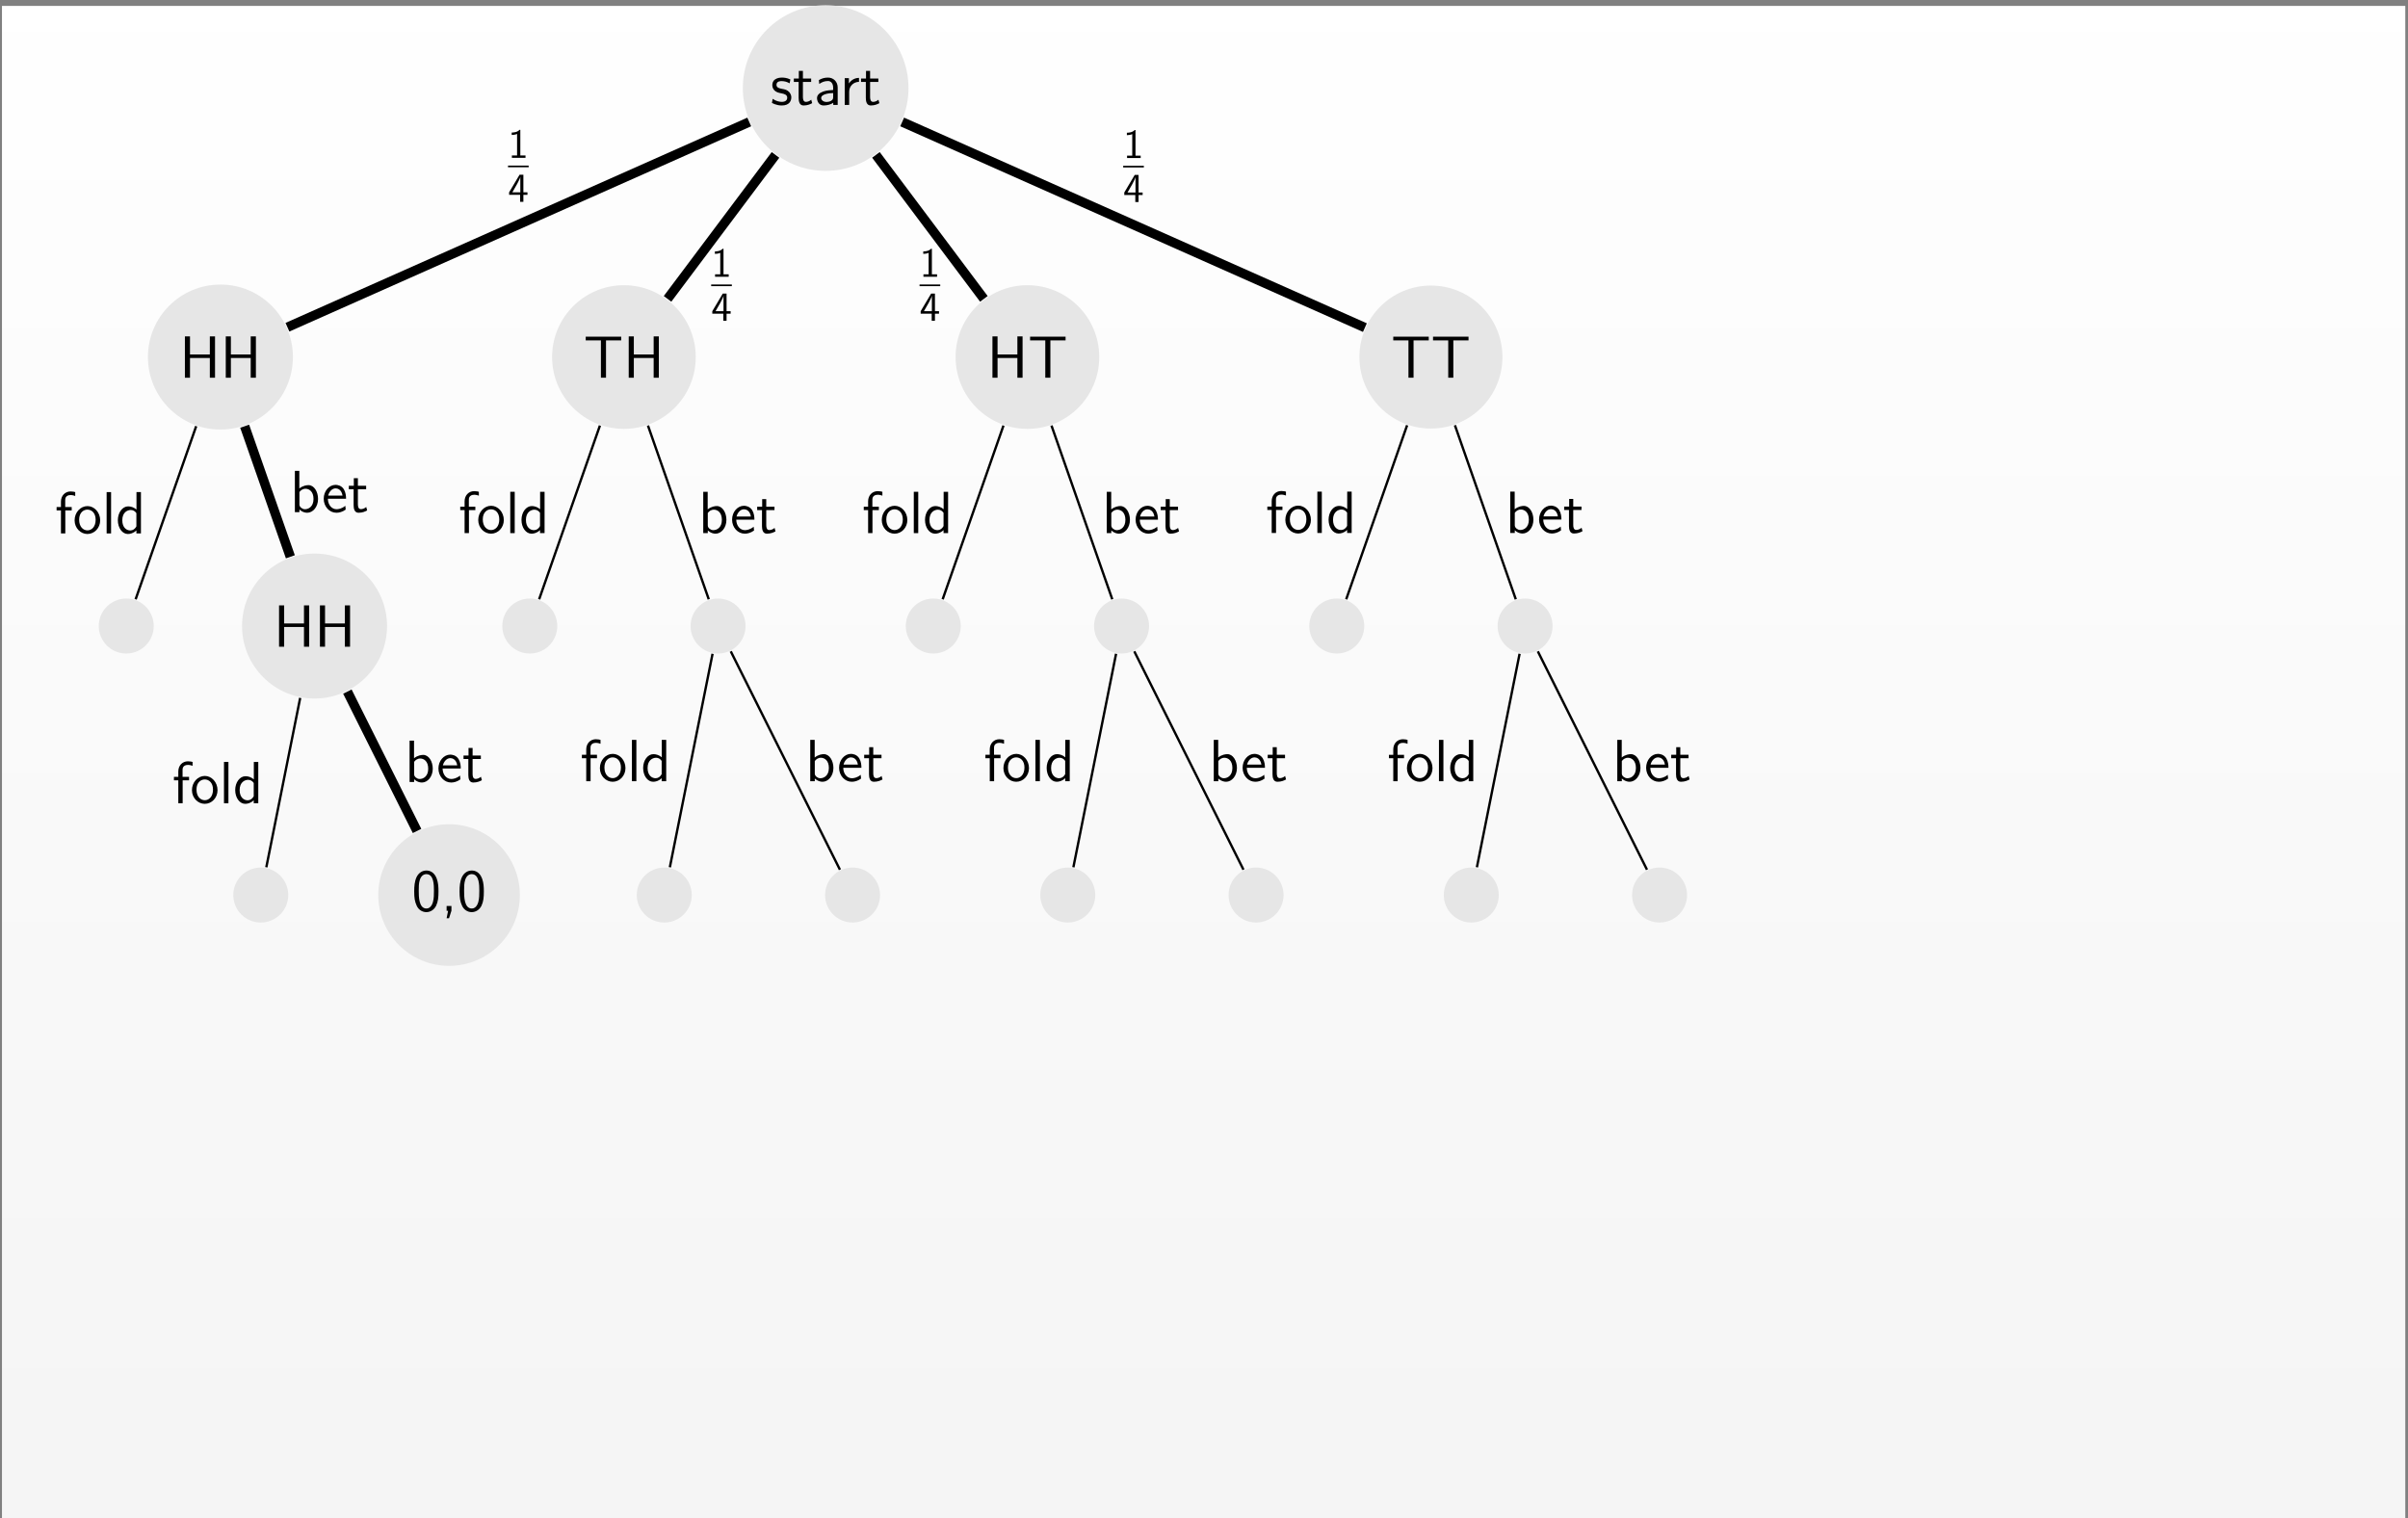 <?xml version="1.0" encoding="UTF-8"?>
<svg xmlns="http://www.w3.org/2000/svg" xmlns:xlink="http://www.w3.org/1999/xlink" width="406pt" height="256pt" viewBox="0 0 406 256" version="1.1">
<rect x="0" y="0" width="406" height="256" fill="#808080" stroke="none"/>
<defs>
<g>
<symbol overflow="visible" id="glyph0-0">
<path style="stroke:none;" d=""/>
</symbol>
<symbol overflow="visible" id="glyph0-1">
<path style="stroke:none;" d="M 3.531 -1.281 C 3.531 -1.781 3.219 -2.109 3.188 -2.156 C 2.812 -2.547 2.516 -2.609 1.906 -2.719 C 1.531 -2.797 1.031 -2.891 1.031 -3.391 C 1.031 -4.016 1.734 -4.016 1.859 -4.016 C 2.391 -4.016 2.812 -3.891 3.25 -3.641 L 3.375 -4.297 C 2.734 -4.594 2.188 -4.609 1.953 -4.609 C 1.734 -4.609 0.328 -4.609 0.328 -3.312 C 0.328 -2.859 0.578 -2.562 0.719 -2.422 C 1.078 -2.109 1.344 -2.062 1.922 -1.938 C 2.266 -1.875 2.844 -1.75 2.844 -1.219 C 2.844 -0.516 2.062 -0.516 1.922 -0.516 C 1.516 -0.516 0.938 -0.641 0.391 -1.031 L 0.266 -0.344 C 0.328 -0.312 1 0.094 1.922 0.094 C 3.219 0.094 3.531 -0.688 3.531 -1.281 Z M 3.531 -1.281 "/>
</symbol>
<symbol overflow="visible" id="glyph0-2">
<path style="stroke:none;" d="M 3.281 -0.297 L 3.125 -0.875 C 2.766 -0.562 2.406 -0.516 2.219 -0.516 C 1.781 -0.516 1.719 -1 1.719 -1.344 L 1.719 -3.875 L 3.109 -3.875 L 3.109 -4.453 L 1.719 -4.453 L 1.719 -5.734 L 1.031 -5.734 L 1.031 -4.453 L 0.188 -4.453 L 0.188 -3.875 L 1 -3.875 L 1 -1.172 C 1 -0.594 1.141 0.094 1.828 0.094 C 2.5 0.094 2.969 -0.125 3.281 -0.297 Z M 3.281 -0.297 "/>
</symbol>
<symbol overflow="visible" id="glyph0-3">
<path style="stroke:none;" d="M 4.031 0 L 4.031 -2.938 C 4.031 -3.906 3.328 -4.609 2.406 -4.609 C 1.797 -4.609 1.344 -4.469 0.859 -4.188 L 0.922 -3.531 C 1.359 -3.844 1.812 -4.031 2.406 -4.031 C 2.859 -4.031 3.266 -3.656 3.266 -2.922 L 3.266 -2.516 C 2.812 -2.484 2.203 -2.469 1.609 -2.266 C 0.938 -2.031 0.547 -1.656 0.547 -1.156 C 0.547 -0.719 0.797 0.094 1.656 0.094 C 2.203 0.094 2.906 -0.062 3.281 -0.375 L 3.281 0 Z M 3.266 -1.344 C 3.266 -1.141 3.266 -0.906 2.938 -0.703 C 2.656 -0.531 2.328 -0.5 2.172 -0.5 C 1.625 -0.5 1.25 -0.797 1.25 -1.172 C 1.25 -1.844 2.656 -2 3.266 -2 Z M 3.266 -1.344 "/>
</symbol>
<symbol overflow="visible" id="glyph0-4">
<path style="stroke:none;" d="M 3.188 -3.891 L 3.188 -4.562 C 2.281 -4.547 1.75 -4.016 1.484 -3.625 L 1.484 -4.516 L 0.781 -4.516 L 0.781 0 L 1.531 0 L 1.531 -2.203 C 1.531 -3.219 2.297 -3.875 3.188 -3.891 Z M 3.188 -3.891 "/>
</symbol>
<symbol overflow="visible" id="glyph0-5">
<path style="stroke:none;" d="M 5.984 0 L 5.984 -6.969 L 5.109 -6.969 L 5.109 -3.922 L 1.766 -3.922 L 1.766 -6.969 L 0.906 -6.969 L 0.906 0 L 1.766 0 L 1.766 -3.328 L 5.109 -3.328 L 5.109 0 Z M 5.984 0 "/>
</symbol>
<symbol overflow="visible" id="glyph0-6">
<path style="stroke:none;" d="M 6.344 -6.297 L 6.344 -6.922 L 0.359 -6.922 L 0.359 -6.297 L 1.672 -6.297 C 1.797 -6.297 1.922 -6.297 2.047 -6.297 L 2.922 -6.297 L 2.922 0 L 3.781 0 L 3.781 -6.297 L 4.672 -6.297 C 4.797 -6.297 4.906 -6.297 5.031 -6.297 Z M 6.344 -6.297 "/>
</symbol>
<symbol overflow="visible" id="glyph0-7">
<path style="stroke:none;" d="M 3.406 -6.312 L 3.406 -6.969 C 3.328 -7 3 -7.078 2.625 -7.078 C 1.672 -7.078 1 -6.344 1 -5.359 L 1 -4.453 L 0.266 -4.453 L 0.266 -3.875 L 1 -3.875 L 1 0 L 1.734 0 L 1.734 -3.875 L 2.812 -3.875 L 2.812 -4.453 L 1.719 -4.453 L 1.719 -5.672 C 1.719 -6.344 2.297 -6.469 2.625 -6.469 C 2.969 -6.469 3.281 -6.359 3.406 -6.312 Z M 3.406 -6.312 "/>
</symbol>
<symbol overflow="visible" id="glyph0-8">
<path style="stroke:none;" d="M 4.609 -2.203 C 4.609 -3.562 3.609 -4.609 2.469 -4.609 C 1.281 -4.609 0.297 -3.547 0.297 -2.203 C 0.297 -0.891 1.312 0.094 2.453 0.094 C 3.641 0.094 4.609 -0.922 4.609 -2.203 Z M 3.844 -2.312 C 3.844 -1.078 3.141 -0.516 2.469 -0.516 C 1.734 -0.516 1.062 -1.125 1.062 -2.312 C 1.062 -3.531 1.812 -4.016 2.453 -4.016 C 3.141 -4.016 3.844 -3.484 3.844 -2.312 Z M 3.844 -2.312 "/>
</symbol>
<symbol overflow="visible" id="glyph0-9">
<path style="stroke:none;" d="M 1.531 0 L 1.531 -6.969 L 0.781 -6.969 L 0.781 0 Z M 1.531 0 "/>
</symbol>
<symbol overflow="visible" id="glyph0-10">
<path style="stroke:none;" d="M 4.25 0 L 4.25 -6.969 L 3.5 -6.969 L 3.5 -4.031 C 3.047 -4.422 2.516 -4.562 2.094 -4.562 C 1.141 -4.562 0.359 -3.531 0.359 -2.234 C 0.359 -0.938 1.094 0.094 2.047 0.094 C 2.422 0.094 2.984 -0.016 3.484 -0.516 L 3.484 0 Z M 3.484 -1.188 C 3.25 -0.75 2.891 -0.5 2.453 -0.5 C 1.844 -0.5 1.109 -0.969 1.109 -2.219 C 1.109 -3.562 1.969 -3.953 2.547 -3.953 C 2.938 -3.953 3.266 -3.75 3.484 -3.422 Z M 3.484 -1.188 "/>
</symbol>
<symbol overflow="visible" id="glyph0-11">
<path style="stroke:none;" d="M 4.688 -2.234 C 4.688 -3.469 4.016 -4.562 3.078 -4.562 C 2.797 -4.562 2.156 -4.5 1.531 -4 L 1.531 -6.969 L 0.781 -6.969 L 0.781 0 L 1.547 0 L 1.547 -0.453 C 2.016 -0.016 2.5 0.094 2.859 0.094 C 3.812 0.094 4.688 -0.875 4.688 -2.234 Z M 3.922 -2.234 C 3.922 -0.938 3.094 -0.5 2.484 -0.5 C 2.203 -0.5 2.016 -0.609 1.828 -0.75 C 1.594 -0.953 1.547 -1.141 1.547 -1.312 L 1.547 -3.391 C 1.734 -3.672 2.094 -3.953 2.578 -3.953 C 3.188 -3.953 3.922 -3.5 3.922 -2.234 Z M 3.922 -2.234 "/>
</symbol>
<symbol overflow="visible" id="glyph0-12">
<path style="stroke:none;" d="M 4.094 -2.266 C 4.094 -2.688 4.047 -3.312 3.734 -3.844 C 3.312 -4.531 2.609 -4.609 2.328 -4.609 C 1.234 -4.609 0.328 -3.562 0.328 -2.266 C 0.328 -0.938 1.297 0.094 2.469 0.094 C 2.922 0.094 3.469 -0.031 4.031 -0.438 C 4.031 -0.469 4 -0.797 4 -0.797 C 4 -0.797 3.969 -1.031 3.969 -1.078 C 3.375 -0.578 2.781 -0.5 2.484 -0.5 C 1.703 -0.5 1.047 -1.203 1.031 -2.266 Z M 3.5 -2.797 L 1.078 -2.797 C 1.25 -3.469 1.734 -4.016 2.328 -4.016 C 2.625 -4.016 3.328 -3.875 3.5 -2.797 Z M 3.5 -2.797 "/>
</symbol>
<symbol overflow="visible" id="glyph0-13">
<path style="stroke:none;" d="M 4.5 -3.281 C 4.5 -3.953 4.469 -4.719 4.203 -5.438 C 3.781 -6.562 3 -6.797 2.469 -6.797 C 1.812 -6.797 1.172 -6.453 0.797 -5.672 C 0.469 -4.953 0.406 -4.141 0.406 -3.281 C 0.406 -2.188 0.5 -1.562 0.828 -0.859 C 1.125 -0.188 1.766 0.219 2.453 0.219 C 3.109 0.219 3.75 -0.156 4.094 -0.844 C 4.438 -1.562 4.5 -2.297 4.5 -3.281 Z M 3.734 -3.391 C 3.734 -2.75 3.734 -2.094 3.562 -1.469 C 3.281 -0.5 2.719 -0.391 2.469 -0.391 C 1.172 -0.391 1.172 -2.453 1.172 -3.391 C 1.172 -4.047 1.172 -4.656 1.359 -5.234 C 1.594 -5.953 2.047 -6.188 2.453 -6.188 C 3.734 -6.188 3.734 -4.312 3.734 -3.391 Z M 3.734 -3.391 "/>
</symbol>
<symbol overflow="visible" id="glyph0-14">
<path style="stroke:none;" d="M 1.766 -0.016 L 1.766 -0.812 L 0.953 -0.812 L 0.953 0 L 1.203 0 L 0.953 1.25 L 1.359 1.25 Z M 1.766 -0.016 "/>
</symbol>
<symbol overflow="visible" id="glyph1-0">
<path style="stroke:none;" d=""/>
</symbol>
<symbol overflow="visible" id="glyph1-1">
<path style="stroke:none;" d="M 2.953 0 L 2.953 -0.406 L 2.078 -0.406 L 2.078 -4.719 L 1.938 -4.719 C 1.531 -4.297 0.953 -4.281 0.625 -4.266 L 0.625 -3.859 C 0.844 -3.875 1.188 -3.875 1.531 -4.031 L 1.531 -0.406 L 0.656 -0.406 L 0.656 0 Z M 2.953 0 "/>
</symbol>
<symbol overflow="visible" id="glyph1-2">
<path style="stroke:none;" d="M 3.281 -1.188 L 3.281 -1.609 L 2.594 -1.609 L 2.594 -4.578 L 1.953 -4.578 L 0.188 -1.609 L 0.188 -1.188 L 2.047 -1.188 L 2.047 0 L 2.594 0 L 2.594 -1.188 Z M 2.078 -1.609 L 0.734 -1.609 C 1.094 -2.219 2.078 -3.875 2.078 -4.266 Z M 2.078 -1.609 "/>
</symbol>
</g>
<clipPath id="clip1">
  <path d="M 0.332 1 L 405.543 1 L 405.543 256 L 0.332 256 Z M 0.332 1 "/>
</clipPath>
<linearGradient id="linear0" gradientUnits="userSpaceOnUse" x1="0" y1="0" x2="0" y2="255.118" gradientTransform="matrix(1,0,0,-1,0.331,256)">
<stop offset="0" style="stop-color:rgb(95.999%,95.999%,95.999%);stop-opacity:1;"/>
<stop offset="0.062" style="stop-color:rgb(96.124%,96.124%,96.124%);stop-opacity:1;"/>
<stop offset="0.125" style="stop-color:rgb(96.375%,96.375%,96.375%);stop-opacity:1;"/>
<stop offset="0.188" style="stop-color:rgb(96.625%,96.625%,96.625%);stop-opacity:1;"/>
<stop offset="0.25" style="stop-color:rgb(96.873%,96.873%,96.873%);stop-opacity:1;"/>
<stop offset="0.312" style="stop-color:rgb(97.124%,97.124%,97.124%);stop-opacity:1;"/>
<stop offset="0.375" style="stop-color:rgb(97.374%,97.374%,97.374%);stop-opacity:1;"/>
<stop offset="0.438" style="stop-color:rgb(97.624%,97.624%,97.624%);stop-opacity:1;"/>
<stop offset="0.5" style="stop-color:rgb(97.874%,97.874%,97.874%);stop-opacity:1;"/>
<stop offset="0.562" style="stop-color:rgb(98.125%,98.125%,98.125%);stop-opacity:1;"/>
<stop offset="0.625" style="stop-color:rgb(98.373%,98.373%,98.373%);stop-opacity:1;"/>
<stop offset="0.688" style="stop-color:rgb(98.624%,98.624%,98.624%);stop-opacity:1;"/>
<stop offset="0.75" style="stop-color:rgb(98.874%,98.874%,98.874%);stop-opacity:1;"/>
<stop offset="0.812" style="stop-color:rgb(99.124%,99.124%,99.124%);stop-opacity:1;"/>
<stop offset="0.875" style="stop-color:rgb(99.374%,99.374%,99.374%);stop-opacity:1;"/>
<stop offset="0.938" style="stop-color:rgb(99.625%,99.625%,99.625%);stop-opacity:1;"/>
<stop offset="1" style="stop-color:rgb(99.873%,99.873%,99.873%);stop-opacity:1;"/>
</linearGradient>
<clipPath id="clip2">
  <path d="M 125 0.883 L 154 0.883 L 154 29 L 125 29 Z M 125 0.883 "/>
</clipPath>
<clipPath id="clip3">
  <path d="M 25 0.883 L 149 0.883 L 149 78 L 25 78 Z M 25 0.883 "/>
</clipPath>
<clipPath id="clip4">
  <path d="M 129 0.883 L 253 0.883 L 253 78 L 129 78 Z M 129 0.883 "/>
</clipPath>
</defs>
<g id="surface1">
<g clip-path="url(#clip1)" clip-rule="nonzero">
<path style=" stroke:none;fill-rule:nonzero;fill:url(#linear0);" d="M 0.332 256 L 0.332 0.883 L 405.543 0.883 L 405.543 256 Z M 0.332 256 "/>
</g>
<g clip-path="url(#clip2)" clip-rule="nonzero">
<path style=" stroke:none;fill-rule:nonzero;fill:rgb(89.999%,89.999%,89.999%);fill-opacity:1;" d="M 153.176 14.844 C 153.176 7.133 146.922 0.879 139.211 0.879 C 131.5 0.879 125.246 7.133 125.246 14.844 C 125.246 22.555 131.5 28.809 139.211 28.809 C 146.922 28.809 153.176 22.555 153.176 14.844 Z M 153.176 14.844 "/>
</g>
<g style="fill:rgb(0%,0%,0%);fill-opacity:1;">
  <use xlink:href="#glyph0-1" x="129.887" y="17.69"/>
  <use xlink:href="#glyph0-2" x="133.656" y="17.69"/>
  <use xlink:href="#glyph0-3" x="137.207" y="17.69"/>
</g>
<g style="fill:rgb(0%,0%,0%);fill-opacity:1;">
  <use xlink:href="#glyph0-4" x="141.643" y="17.69"/>
  <use xlink:href="#glyph0-2" x="144.984" y="17.69"/>
</g>
<path style=" stroke:none;fill-rule:nonzero;fill:rgb(89.999%,89.999%,89.999%);fill-opacity:1;" d="M 49.387 60.199 C 49.387 53.449 43.914 47.977 37.164 47.977 C 30.41 47.977 24.941 53.449 24.941 60.199 C 24.941 66.949 30.41 72.422 37.164 72.422 C 43.914 72.422 49.387 66.949 49.387 60.199 Z M 49.387 60.199 "/>
<g style="fill:rgb(0%,0%,0%);fill-opacity:1;">
  <use xlink:href="#glyph0-5" x="30.27" y="63.687"/>
  <use xlink:href="#glyph0-5" x="37.162" y="63.687"/>
</g>
<path style=" stroke:none;fill-rule:nonzero;fill:rgb(89.999%,89.999%,89.999%);fill-opacity:1;" d="M 117.305 60.199 C 117.305 53.512 111.883 48.086 105.195 48.086 C 98.508 48.086 93.086 53.512 93.086 60.199 C 93.086 66.887 98.508 72.309 105.195 72.309 C 111.883 72.309 117.305 66.887 117.305 60.199 Z M 117.305 60.199 "/>
<g style="fill:rgb(0%,0%,0%);fill-opacity:1;">
  <use xlink:href="#glyph0-6" x="98.395" y="63.687"/>
  <use xlink:href="#glyph0-5" x="105.101" y="63.687"/>
</g>
<path style=" stroke:none;fill-rule:nonzero;fill:rgb(89.999%,89.999%,89.999%);fill-opacity:1;" d="M 185.34 60.199 C 185.34 53.512 179.918 48.086 173.227 48.086 C 166.539 48.086 161.117 53.512 161.117 60.199 C 161.117 66.887 166.539 72.309 173.227 72.309 C 179.918 72.309 185.34 66.887 185.34 60.199 Z M 185.34 60.199 "/>
<g style="fill:rgb(0%,0%,0%);fill-opacity:1;">
  <use xlink:href="#glyph0-5" x="166.426" y="63.687"/>
  <use xlink:href="#glyph0-6" x="173.318" y="63.687"/>
</g>
<path style=" stroke:none;fill-rule:nonzero;fill:rgb(89.999%,89.999%,89.999%);fill-opacity:1;" d="M 253.316 60.199 C 253.316 53.539 247.918 48.145 241.262 48.145 C 234.602 48.145 229.203 53.539 229.203 60.199 C 229.203 66.855 234.602 72.254 241.262 72.254 C 247.918 72.254 253.316 66.855 253.316 60.199 Z M 253.316 60.199 "/>
<g style="fill:rgb(0%,0%,0%);fill-opacity:1;">
  <use xlink:href="#glyph0-6" x="234.551" y="63.687"/>
  <use xlink:href="#glyph0-6" x="241.257" y="63.687"/>
</g>
<g clip-path="url(#clip3)" clip-rule="nonzero">
<path style="fill:none;stroke-width:1.594;stroke-linecap:butt;stroke-linejoin:miter;stroke:rgb(0%,0%,0%);stroke-opacity:1;stroke-miterlimit:10;" d="M 111.843 175.702 L 33.976 141.092 " transform="matrix(1,0,0,-1,14.485,196.264)"/>
</g>
<g style="fill:rgb(0%,0%,0%);fill-opacity:1;">
  <use xlink:href="#glyph1-1" x="85.65" y="26.615"/>
</g>
<path style="fill:none;stroke-width:0.398;stroke-linecap:butt;stroke-linejoin:miter;stroke:rgb(0%,0%,0%);stroke-opacity:1;stroke-miterlimit:10;" d="M 0.003 0 L 4.98 0 " transform="matrix(0.7,0,0,-0.7,85.65,28.059)"/>
<g style="fill:rgb(0%,0%,0%);fill-opacity:1;">
  <use xlink:href="#glyph1-2" x="85.65" y="34.033"/>
</g>
<path style="fill:none;stroke-width:1.594;stroke-linecap:butt;stroke-linejoin:miter;stroke:rgb(0%,0%,0%);stroke-opacity:1;stroke-miterlimit:10;" d="M 116.269 170.147 L 98.066 145.873 " transform="matrix(1,0,0,-1,14.485,196.264)"/>
<g style="fill:rgb(0%,0%,0%);fill-opacity:1;">
  <use xlink:href="#glyph1-1" x="119.908" y="46.663"/>
</g>
<path style="fill:none;stroke-width:0.398;stroke-linecap:butt;stroke-linejoin:miter;stroke:rgb(0%,0%,0%);stroke-opacity:1;stroke-miterlimit:10;" d="M -0.003 0.001 L 4.98 0.001 " transform="matrix(0.7,0,0,-0.7,119.908,48.106)"/>
<g style="fill:rgb(0%,0%,0%);fill-opacity:1;">
  <use xlink:href="#glyph1-2" x="119.908" y="54.08"/>
</g>
<path style="fill:none;stroke-width:1.594;stroke-linecap:butt;stroke-linejoin:miter;stroke:rgb(0%,0%,0%);stroke-opacity:1;stroke-miterlimit:10;" d="M 133.199 170.151 L 151.402 145.873 " transform="matrix(1,0,0,-1,14.485,196.264)"/>
<g style="fill:rgb(0%,0%,0%);fill-opacity:1;">
  <use xlink:href="#glyph1-1" x="155.041" y="46.661"/>
</g>
<path style="fill:none;stroke-width:0.398;stroke-linecap:butt;stroke-linejoin:miter;stroke:rgb(0%,0%,0%);stroke-opacity:1;stroke-miterlimit:10;" d="M -0.002 -0.002 L 4.981 -0.002 " transform="matrix(0.7,0,0,-0.7,155.041,48.104)"/>
<g style="fill:rgb(0%,0%,0%);fill-opacity:1;">
  <use xlink:href="#glyph1-2" x="155.041" y="54.078"/>
</g>
<g clip-path="url(#clip4)" clip-rule="nonzero">
<path style="fill:none;stroke-width:1.594;stroke-linecap:butt;stroke-linejoin:miter;stroke:rgb(0%,0%,0%);stroke-opacity:1;stroke-miterlimit:10;" d="M 137.62 175.705 L 215.644 141.026 " transform="matrix(1,0,0,-1,14.485,196.264)"/>
</g>
<g style="fill:rgb(0%,0%,0%);fill-opacity:1;">
  <use xlink:href="#glyph1-1" x="189.372" y="26.648"/>
</g>
<path style="fill:none;stroke-width:0.398;stroke-linecap:butt;stroke-linejoin:miter;stroke:rgb(0%,0%,0%);stroke-opacity:1;stroke-miterlimit:10;" d="M -0.002 -0.003 L 4.982 -0.003 " transform="matrix(0.7,0,0,-0.7,189.372,28.092)"/>
<g style="fill:rgb(0%,0%,0%);fill-opacity:1;">
  <use xlink:href="#glyph1-2" x="189.372" y="34.065"/>
</g>
<path style=" stroke:none;fill-rule:nonzero;fill:rgb(89.999%,89.999%,89.999%);fill-opacity:1;" d="M 25.922 105.555 C 25.922 102.992 23.848 100.918 21.289 100.918 C 18.727 100.918 16.652 102.992 16.652 105.555 C 16.652 108.113 18.727 110.188 21.289 110.188 C 23.848 110.188 25.922 108.113 25.922 105.555 Z M 25.922 105.555 "/>
<path style=" stroke:none;fill-rule:nonzero;fill:rgb(89.999%,89.999%,89.999%);fill-opacity:1;" d="M 65.258 105.555 C 65.258 98.805 59.789 93.332 53.035 93.332 C 46.285 93.332 40.812 98.805 40.812 105.555 C 40.812 112.305 46.285 117.777 53.035 117.777 C 59.789 117.777 65.258 112.305 65.258 105.555 Z M 65.258 105.555 "/>
<g style="fill:rgb(0%,0%,0%);fill-opacity:1;">
  <use xlink:href="#glyph0-5" x="46.144" y="109.041"/>
  <use xlink:href="#glyph0-5" x="53.036" y="109.041"/>
</g>
<path style="fill:none;stroke-width:0.399;stroke-linecap:butt;stroke-linejoin:miter;stroke:rgb(0%,0%,0%);stroke-opacity:1;stroke-miterlimit:10;" d="M 18.593 124.405 L 8.382 95.221 " transform="matrix(1,0,0,-1,14.485,196.264)"/>
<g style="fill:rgb(0%,0%,0%);fill-opacity:1;">
  <use xlink:href="#glyph0-7" x="9.277" y="89.939"/>
  <use xlink:href="#glyph0-8" x="12.282" y="89.939"/>
  <use xlink:href="#glyph0-9" x="17.198" y="89.939"/>
  <use xlink:href="#glyph0-10" x="19.511" y="89.939"/>
</g>
<path style="fill:none;stroke-width:1.594;stroke-linecap:butt;stroke-linejoin:miter;stroke:rgb(0%,0%,0%);stroke-opacity:1;stroke-miterlimit:10;" d="M 26.765 124.405 L 34.472 102.385 " transform="matrix(1,0,0,-1,14.485,196.264)"/>
<g style="fill:rgb(0%,0%,0%);fill-opacity:1;">
  <use xlink:href="#glyph0-11" x="48.937" y="86.358"/>
</g>
<g style="fill:rgb(0%,0%,0%);fill-opacity:1;">
  <use xlink:href="#glyph0-12" x="54.252" y="86.358"/>
  <use xlink:href="#glyph0-2" x="58.623" y="86.358"/>
</g>
<path style=" stroke:none;fill-rule:nonzero;fill:rgb(89.999%,89.999%,89.999%);fill-opacity:1;" d="M 48.602 150.91 C 48.602 148.348 46.527 146.273 43.965 146.273 C 41.406 146.273 39.332 148.348 39.332 150.91 C 39.332 153.469 41.406 155.543 43.965 155.543 C 46.527 155.543 48.602 153.469 48.602 150.91 Z M 48.602 150.91 "/>
<path style=" stroke:none;fill-rule:nonzero;fill:rgb(89.999%,89.999%,89.999%);fill-opacity:1;" d="M 87.652 150.91 C 87.652 144.316 82.309 138.973 75.715 138.973 C 69.121 138.973 63.777 144.316 63.777 150.91 C 63.777 157.504 69.121 162.848 75.715 162.848 C 82.309 162.848 87.652 157.504 87.652 150.91 Z M 87.652 150.91 "/>
<g style="fill:rgb(0%,0%,0%);fill-opacity:1;">
  <use xlink:href="#glyph0-13" x="69.431" y="153.571"/>
  <use xlink:href="#glyph0-14" x="74.348" y="153.571"/>
  <use xlink:href="#glyph0-13" x="77.079" y="153.571"/>
</g>
<path style="fill:none;stroke-width:0.399;stroke-linecap:butt;stroke-linejoin:miter;stroke:rgb(0%,0%,0%);stroke-opacity:1;stroke-miterlimit:10;" d="M 36.128 78.592 L 30.417 50.037 " transform="matrix(1,0,0,-1,14.485,196.264)"/>
<g style="fill:rgb(0%,0%,0%);fill-opacity:1;">
  <use xlink:href="#glyph0-7" x="29.063" y="135.435"/>
  <use xlink:href="#glyph0-8" x="32.068" y="135.435"/>
  <use xlink:href="#glyph0-9" x="36.984" y="135.435"/>
  <use xlink:href="#glyph0-10" x="39.297" y="135.435"/>
</g>
<path style="fill:none;stroke-width:1.594;stroke-linecap:butt;stroke-linejoin:miter;stroke:rgb(0%,0%,0%);stroke-opacity:1;stroke-miterlimit:10;" d="M 44.085 79.659 L 55.831 56.159 " transform="matrix(1,0,0,-1,14.485,196.264)"/>
<g style="fill:rgb(0%,0%,0%);fill-opacity:1;">
  <use xlink:href="#glyph0-11" x="68.278" y="131.842"/>
</g>
<g style="fill:rgb(0%,0%,0%);fill-opacity:1;">
  <use xlink:href="#glyph0-12" x="73.593" y="131.842"/>
  <use xlink:href="#glyph0-2" x="77.964" y="131.842"/>
</g>
<path style=" stroke:none;fill-rule:nonzero;fill:rgb(89.999%,89.999%,89.999%);fill-opacity:1;" d="M 93.957 105.555 C 93.957 102.992 91.883 100.918 89.32 100.918 C 86.762 100.918 84.688 102.992 84.688 105.555 C 84.688 108.113 86.762 110.188 89.32 110.188 C 91.883 110.188 93.957 108.113 93.957 105.555 Z M 93.957 105.555 "/>
<path style=" stroke:none;fill-rule:nonzero;fill:rgb(89.999%,89.999%,89.999%);fill-opacity:1;" d="M 125.703 105.555 C 125.703 102.992 123.629 100.918 121.07 100.918 C 118.508 100.918 116.434 102.992 116.434 105.555 C 116.434 108.113 118.508 110.188 121.07 110.188 C 123.629 110.188 125.703 108.113 125.703 105.555 Z M 125.703 105.555 "/>
<path style="fill:none;stroke-width:0.399;stroke-linecap:butt;stroke-linejoin:miter;stroke:rgb(0%,0%,0%);stroke-opacity:1;stroke-miterlimit:10;" d="M 86.667 124.51 L 76.417 95.221 " transform="matrix(1,0,0,-1,14.485,196.264)"/>
<g style="fill:rgb(0%,0%,0%);fill-opacity:1;">
  <use xlink:href="#glyph0-7" x="77.332" y="89.887"/>
  <use xlink:href="#glyph0-8" x="80.337" y="89.887"/>
  <use xlink:href="#glyph0-9" x="85.253" y="89.887"/>
  <use xlink:href="#glyph0-10" x="87.566" y="89.887"/>
</g>
<path style="fill:none;stroke-width:0.399;stroke-linecap:butt;stroke-linejoin:miter;stroke:rgb(0%,0%,0%);stroke-opacity:1;stroke-miterlimit:10;" d="M 94.765 124.51 L 105.015 95.221 " transform="matrix(1,0,0,-1,14.485,196.264)"/>
<g style="fill:rgb(0%,0%,0%);fill-opacity:1;">
  <use xlink:href="#glyph0-11" x="117.789" y="89.886"/>
</g>
<g style="fill:rgb(0%,0%,0%);fill-opacity:1;">
  <use xlink:href="#glyph0-12" x="123.104" y="89.886"/>
  <use xlink:href="#glyph0-2" x="127.475" y="89.886"/>
</g>
<path style=" stroke:none;fill-rule:nonzero;fill:rgb(89.999%,89.999%,89.999%);fill-opacity:1;" d="M 116.633 150.91 C 116.633 148.348 114.559 146.273 112 146.273 C 109.438 146.273 107.363 148.348 107.363 150.91 C 107.363 153.469 109.438 155.543 112 155.543 C 114.559 155.543 116.633 153.469 116.633 150.91 Z M 116.633 150.91 "/>
<path style=" stroke:none;fill-rule:nonzero;fill:rgb(89.999%,89.999%,89.999%);fill-opacity:1;" d="M 148.383 150.91 C 148.383 148.348 146.309 146.273 143.746 146.273 C 141.188 146.273 139.113 148.348 139.113 150.91 C 139.113 153.469 141.188 155.543 143.746 155.543 C 146.309 155.543 148.383 153.469 148.383 150.91 Z M 148.383 150.91 "/>
<path style="fill:none;stroke-width:0.399;stroke-linecap:butt;stroke-linejoin:miter;stroke:rgb(0%,0%,0%);stroke-opacity:1;stroke-miterlimit:10;" d="M 105.656 86.034 L 98.456 50.037 " transform="matrix(1,0,0,-1,14.485,196.264)"/>
<g style="fill:rgb(0%,0%,0%);fill-opacity:1;">
  <use xlink:href="#glyph0-7" x="97.843" y="131.715"/>
  <use xlink:href="#glyph0-8" x="100.848" y="131.715"/>
  <use xlink:href="#glyph0-9" x="105.764" y="131.715"/>
  <use xlink:href="#glyph0-10" x="108.077" y="131.715"/>
</g>
<path style="fill:none;stroke-width:0.399;stroke-linecap:butt;stroke-linejoin:miter;stroke:rgb(0%,0%,0%);stroke-opacity:1;stroke-miterlimit:10;" d="M 108.726 86.444 L 127.132 49.627 " transform="matrix(1,0,0,-1,14.485,196.264)"/>
<g style="fill:rgb(0%,0%,0%);fill-opacity:1;">
  <use xlink:href="#glyph0-11" x="135.83" y="131.715"/>
</g>
<g style="fill:rgb(0%,0%,0%);fill-opacity:1;">
  <use xlink:href="#glyph0-12" x="141.145" y="131.715"/>
  <use xlink:href="#glyph0-2" x="145.516" y="131.715"/>
</g>
<path style=" stroke:none;fill-rule:nonzero;fill:rgb(89.999%,89.999%,89.999%);fill-opacity:1;" d="M 161.988 105.555 C 161.988 102.992 159.914 100.918 157.355 100.918 C 154.793 100.918 152.719 102.992 152.719 105.555 C 152.719 108.113 154.793 110.188 157.355 110.188 C 159.914 110.188 161.988 108.113 161.988 105.555 Z M 161.988 105.555 "/>
<path style=" stroke:none;fill-rule:nonzero;fill:rgb(89.999%,89.999%,89.999%);fill-opacity:1;" d="M 193.738 105.555 C 193.738 102.992 191.66 100.918 189.102 100.918 C 186.543 100.918 184.465 102.992 184.465 105.555 C 184.465 108.113 186.543 110.188 189.102 110.188 C 191.66 110.188 193.738 108.113 193.738 105.555 Z M 193.738 105.555 "/>
<path style="fill:none;stroke-width:0.399;stroke-linecap:butt;stroke-linejoin:miter;stroke:rgb(0%,0%,0%);stroke-opacity:1;stroke-miterlimit:10;" d="M 154.706 124.51 L 144.452 95.221 " transform="matrix(1,0,0,-1,14.485,196.264)"/>
<g style="fill:rgb(0%,0%,0%);fill-opacity:1;">
  <use xlink:href="#glyph0-7" x="145.368" y="89.887"/>
  <use xlink:href="#glyph0-8" x="148.373" y="89.887"/>
  <use xlink:href="#glyph0-9" x="153.289" y="89.887"/>
  <use xlink:href="#glyph0-10" x="155.602" y="89.887"/>
</g>
<path style="fill:none;stroke-width:0.399;stroke-linecap:butt;stroke-linejoin:miter;stroke:rgb(0%,0%,0%);stroke-opacity:1;stroke-miterlimit:10;" d="M 162.8 124.51 L 173.05 95.221 " transform="matrix(1,0,0,-1,14.485,196.264)"/>
<g style="fill:rgb(0%,0%,0%);fill-opacity:1;">
  <use xlink:href="#glyph0-11" x="185.825" y="89.886"/>
</g>
<g style="fill:rgb(0%,0%,0%);fill-opacity:1;">
  <use xlink:href="#glyph0-12" x="191.14" y="89.886"/>
  <use xlink:href="#glyph0-2" x="195.511" y="89.886"/>
</g>
<path style=" stroke:none;fill-rule:nonzero;fill:rgb(89.999%,89.999%,89.999%);fill-opacity:1;" d="M 184.668 150.91 C 184.668 148.348 182.59 146.273 180.031 146.273 C 177.473 146.273 175.395 148.348 175.395 150.91 C 175.395 153.469 177.473 155.543 180.031 155.543 C 182.59 155.543 184.668 153.469 184.668 150.91 Z M 184.668 150.91 "/>
<path style=" stroke:none;fill-rule:nonzero;fill:rgb(89.999%,89.999%,89.999%);fill-opacity:1;" d="M 216.414 150.91 C 216.414 148.348 214.34 146.273 211.781 146.273 C 209.219 146.273 207.145 148.348 207.145 150.91 C 207.145 153.469 209.219 155.543 211.781 155.543 C 214.34 155.543 216.414 153.469 216.414 150.91 Z M 216.414 150.91 "/>
<path style="fill:none;stroke-width:0.399;stroke-linecap:butt;stroke-linejoin:miter;stroke:rgb(0%,0%,0%);stroke-opacity:1;stroke-miterlimit:10;" d="M 173.691 86.034 L 166.492 50.037 " transform="matrix(1,0,0,-1,14.485,196.264)"/>
<g style="fill:rgb(0%,0%,0%);fill-opacity:1;">
  <use xlink:href="#glyph0-7" x="165.879" y="131.715"/>
  <use xlink:href="#glyph0-8" x="168.884" y="131.715"/>
  <use xlink:href="#glyph0-9" x="173.8" y="131.715"/>
  <use xlink:href="#glyph0-10" x="176.113" y="131.715"/>
</g>
<path style="fill:none;stroke-width:0.399;stroke-linecap:butt;stroke-linejoin:miter;stroke:rgb(0%,0%,0%);stroke-opacity:1;stroke-miterlimit:10;" d="M 176.761 86.444 L 195.171 49.627 " transform="matrix(1,0,0,-1,14.485,196.264)"/>
<g style="fill:rgb(0%,0%,0%);fill-opacity:1;">
  <use xlink:href="#glyph0-11" x="203.866" y="131.715"/>
</g>
<g style="fill:rgb(0%,0%,0%);fill-opacity:1;">
  <use xlink:href="#glyph0-12" x="209.181" y="131.715"/>
  <use xlink:href="#glyph0-2" x="213.552" y="131.715"/>
</g>
<path style=" stroke:none;fill-rule:nonzero;fill:rgb(89.999%,89.999%,89.999%);fill-opacity:1;" d="M 230.02 105.555 C 230.02 102.992 227.945 100.918 225.387 100.918 C 222.824 100.918 220.75 102.992 220.75 105.555 C 220.75 108.113 222.824 110.188 225.387 110.188 C 227.945 110.188 230.02 108.113 230.02 105.555 Z M 230.02 105.555 "/>
<path style=" stroke:none;fill-rule:nonzero;fill:rgb(89.999%,89.999%,89.999%);fill-opacity:1;" d="M 261.77 105.555 C 261.77 102.992 259.695 100.918 257.133 100.918 C 254.574 100.918 252.5 102.992 252.5 105.555 C 252.5 108.113 254.574 110.188 257.133 110.188 C 259.695 110.188 261.77 108.113 261.77 105.555 Z M 261.77 105.555 "/>
<path style="fill:none;stroke-width:0.399;stroke-linecap:butt;stroke-linejoin:miter;stroke:rgb(0%,0%,0%);stroke-opacity:1;stroke-miterlimit:10;" d="M 222.761 124.561 L 212.492 95.221 " transform="matrix(1,0,0,-1,14.485,196.264)"/>
<g style="fill:rgb(0%,0%,0%);fill-opacity:1;">
  <use xlink:href="#glyph0-7" x="213.412" y="89.861"/>
  <use xlink:href="#glyph0-8" x="216.417" y="89.861"/>
  <use xlink:href="#glyph0-9" x="221.333" y="89.861"/>
  <use xlink:href="#glyph0-10" x="223.646" y="89.861"/>
</g>
<path style="fill:none;stroke-width:0.399;stroke-linecap:butt;stroke-linejoin:miter;stroke:rgb(0%,0%,0%);stroke-opacity:1;stroke-miterlimit:10;" d="M 230.82 124.561 L 241.085 95.221 " transform="matrix(1,0,0,-1,14.485,196.264)"/>
<g style="fill:rgb(0%,0%,0%);fill-opacity:1;">
  <use xlink:href="#glyph0-11" x="253.852" y="89.86"/>
</g>
<g style="fill:rgb(0%,0%,0%);fill-opacity:1;">
  <use xlink:href="#glyph0-12" x="259.167" y="89.86"/>
  <use xlink:href="#glyph0-2" x="263.538" y="89.86"/>
</g>
<path style=" stroke:none;fill-rule:nonzero;fill:rgb(89.999%,89.999%,89.999%);fill-opacity:1;" d="M 252.699 150.91 C 252.699 148.348 250.625 146.273 248.062 146.273 C 245.504 146.273 243.43 148.348 243.43 150.91 C 243.43 153.469 245.504 155.543 248.062 155.543 C 250.625 155.543 252.699 153.469 252.699 150.91 Z M 252.699 150.91 "/>
<path style=" stroke:none;fill-rule:nonzero;fill:rgb(89.999%,89.999%,89.999%);fill-opacity:1;" d="M 284.445 150.91 C 284.445 148.348 282.371 146.273 279.812 146.273 C 277.254 146.273 275.176 148.348 275.176 150.91 C 275.176 153.469 277.254 155.543 279.812 155.543 C 282.371 155.543 284.445 153.469 284.445 150.91 Z M 284.445 150.91 "/>
<path style="fill:none;stroke-width:0.399;stroke-linecap:butt;stroke-linejoin:miter;stroke:rgb(0%,0%,0%);stroke-opacity:1;stroke-miterlimit:10;" d="M 241.726 86.034 L 234.527 50.037 " transform="matrix(1,0,0,-1,14.485,196.264)"/>
<g style="fill:rgb(0%,0%,0%);fill-opacity:1;">
  <use xlink:href="#glyph0-7" x="233.914" y="131.716"/>
  <use xlink:href="#glyph0-8" x="236.919" y="131.716"/>
  <use xlink:href="#glyph0-9" x="241.835" y="131.716"/>
  <use xlink:href="#glyph0-10" x="244.148" y="131.716"/>
</g>
<path style="fill:none;stroke-width:0.399;stroke-linecap:butt;stroke-linejoin:miter;stroke:rgb(0%,0%,0%);stroke-opacity:1;stroke-miterlimit:10;" d="M 244.8 86.444 L 263.206 49.627 " transform="matrix(1,0,0,-1,14.485,196.264)"/>
<g style="fill:rgb(0%,0%,0%);fill-opacity:1;">
  <use xlink:href="#glyph0-11" x="271.901" y="131.715"/>
</g>
<g style="fill:rgb(0%,0%,0%);fill-opacity:1;">
  <use xlink:href="#glyph0-12" x="277.216" y="131.715"/>
  <use xlink:href="#glyph0-2" x="281.587" y="131.715"/>
</g>
</g>
</svg>

